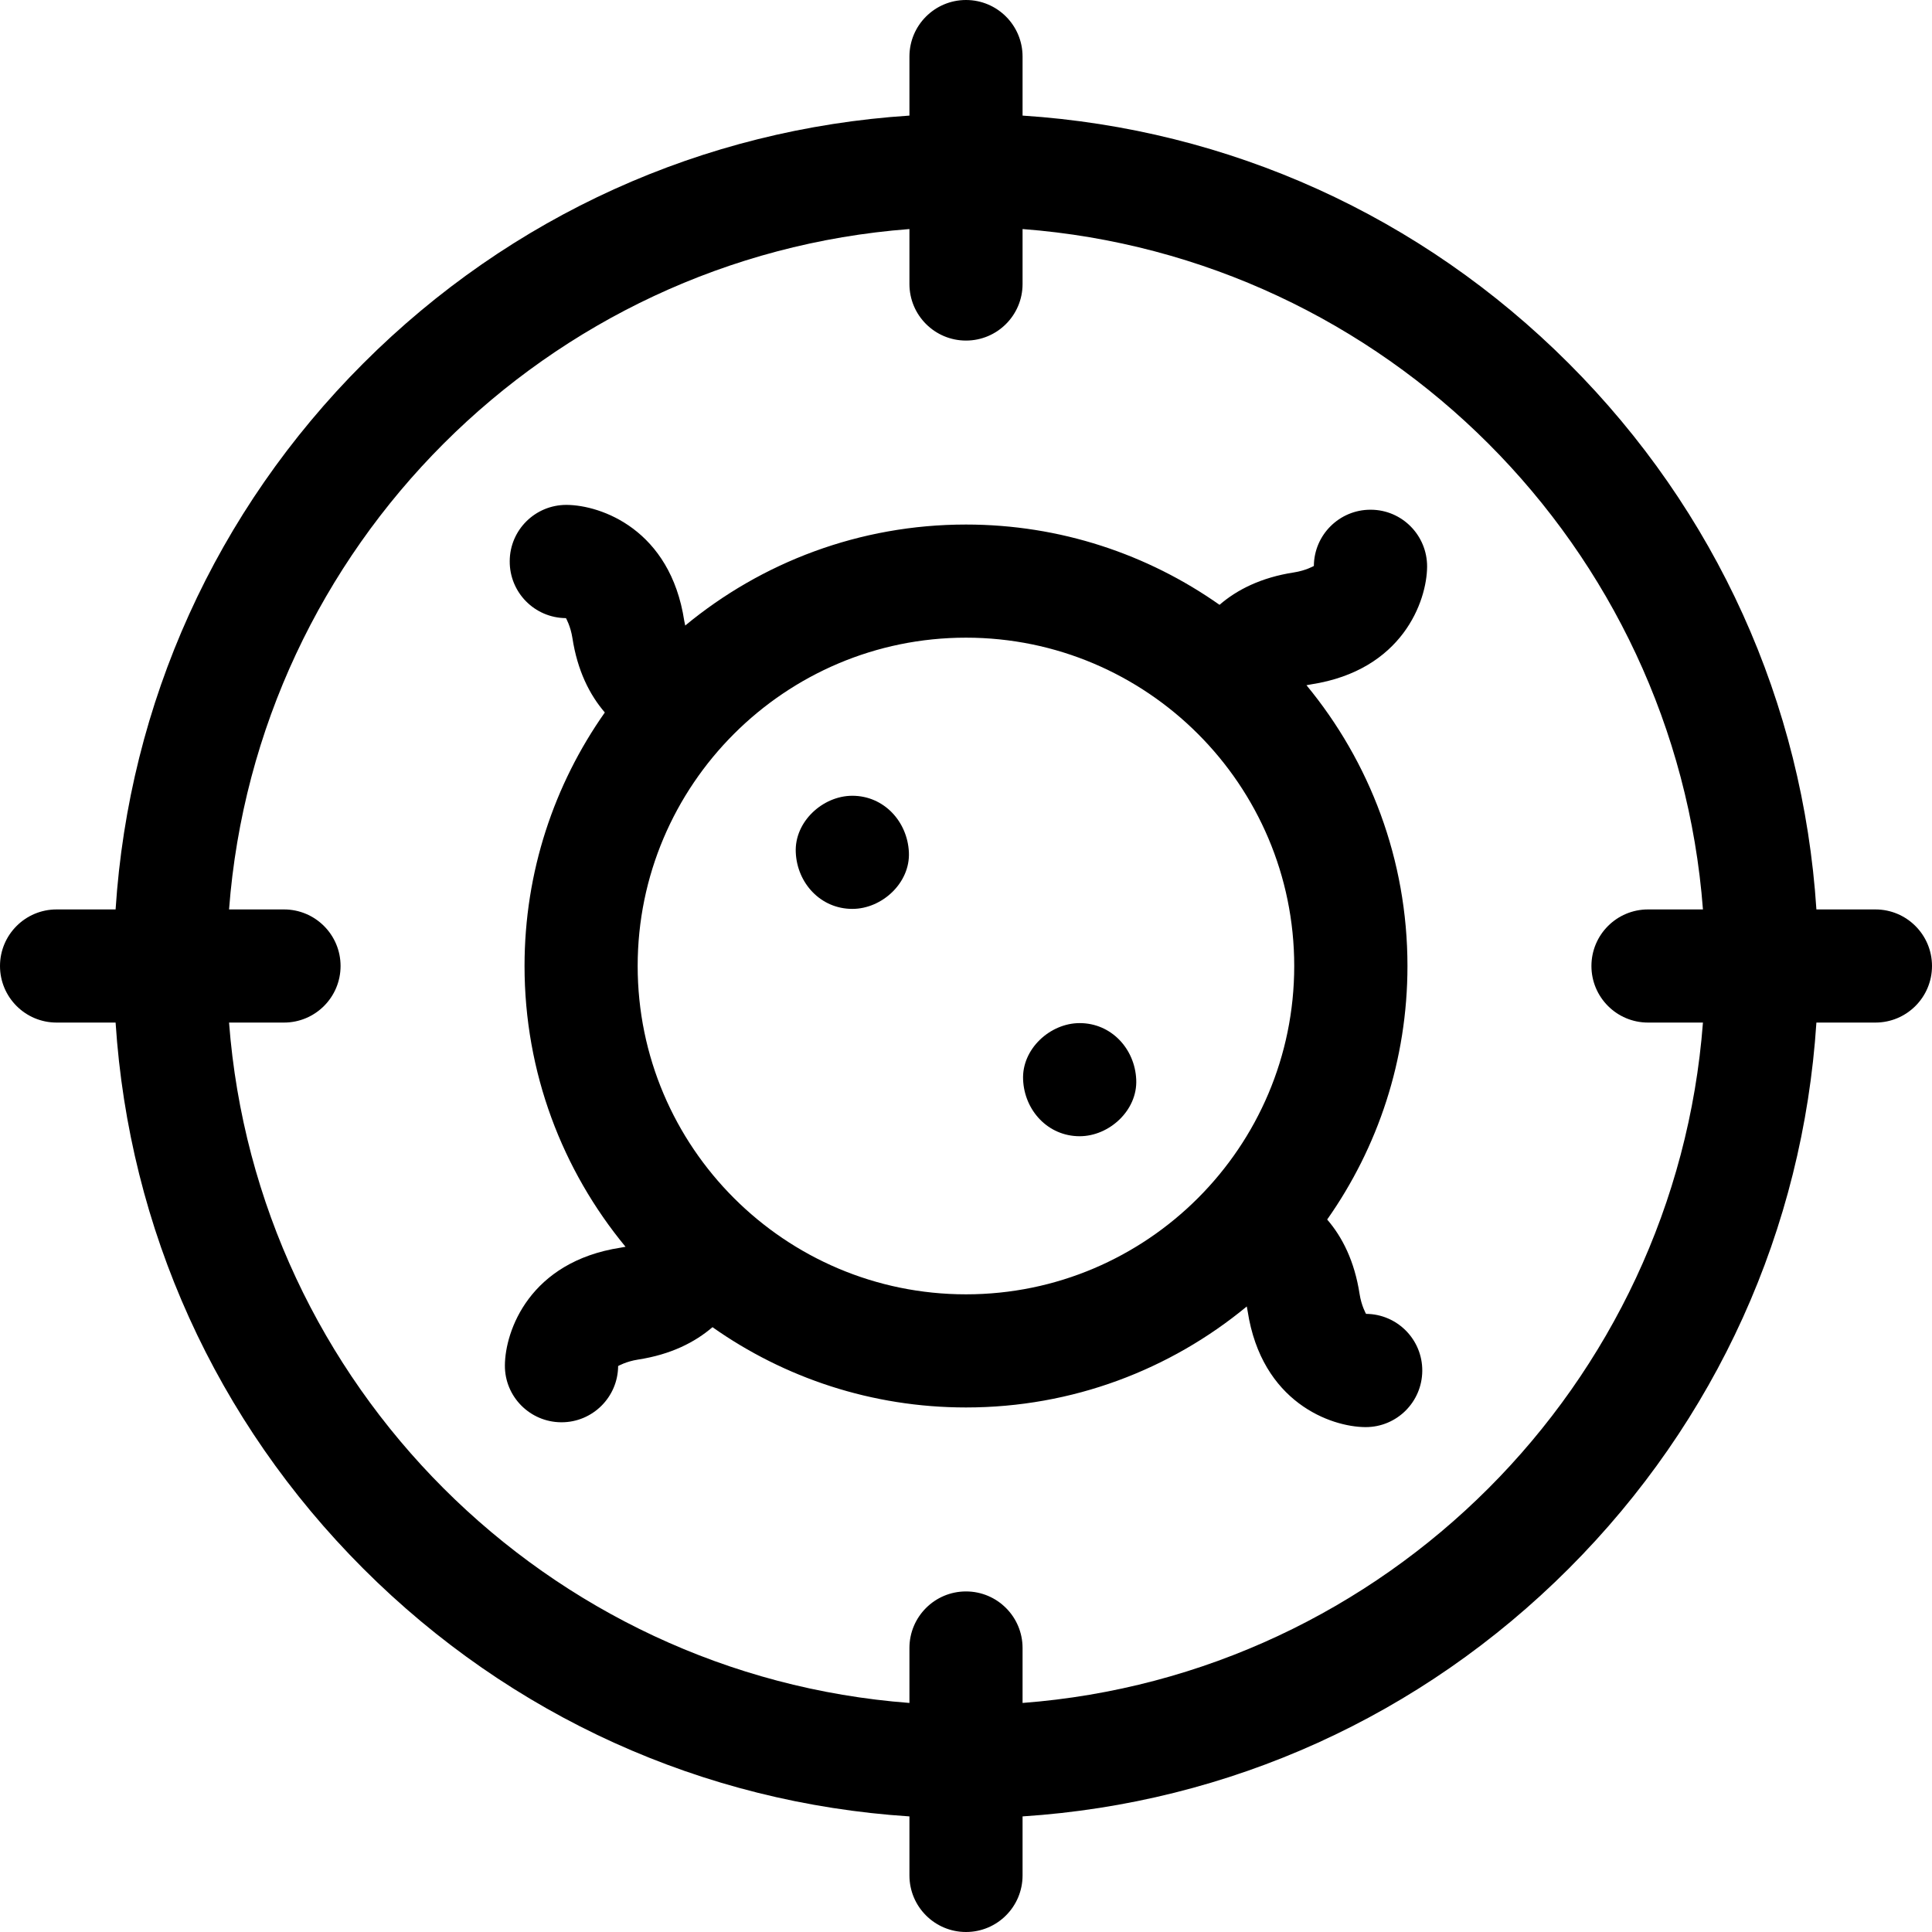 <svg width="18" height="18" viewBox="0 0 18 18" fill="none" xmlns="http://www.w3.org/2000/svg">
<g clip-path="url(#clip0_2069_798)">
<path d="M7.941 7.414C7.665 7.414 7.401 7.656 7.414 7.941C7.426 8.227 7.645 8.468 7.941 8.468C8.217 8.468 8.481 8.226 8.468 7.941C8.455 7.655 8.236 7.414 7.941 7.414Z" fill="black"/>
<path d="M10.059 9.532C9.783 9.532 9.519 9.774 9.532 10.059C9.544 10.345 9.763 10.586 10.059 10.586C10.335 10.586 10.599 10.344 10.586 10.059C10.574 9.773 10.355 9.532 10.059 9.532Z" fill="black"/>
<path d="M13.296 5.279C13.297 4.988 13.063 4.75 12.772 4.749C12.77 4.749 12.769 4.749 12.768 4.749C12.479 4.749 12.243 4.983 12.241 5.273C12.241 5.273 12.166 5.316 12.056 5.333C11.75 5.38 11.525 5.494 11.362 5.635C10.693 5.164 9.878 4.887 9 4.887C8.007 4.887 7.095 5.24 6.384 5.828C6.381 5.813 6.378 5.798 6.375 5.784C6.245 4.934 5.601 4.706 5.279 4.704C5.278 4.704 5.277 4.704 5.276 4.704C4.986 4.704 4.75 4.938 4.749 5.228C4.747 5.52 4.981 5.757 5.273 5.759C5.273 5.759 5.316 5.834 5.333 5.944C5.38 6.25 5.494 6.474 5.635 6.638C5.164 7.307 4.887 8.121 4.887 9C4.887 9.993 5.24 10.904 5.828 11.616C5.813 11.619 5.798 11.622 5.783 11.624C4.934 11.755 4.706 12.399 4.704 12.721C4.702 13.012 4.937 13.249 5.228 13.251H5.232C5.521 13.251 5.757 13.017 5.759 12.727C5.759 12.727 5.834 12.684 5.944 12.667C6.25 12.62 6.474 12.506 6.638 12.365C7.306 12.836 8.121 13.113 9 13.113C9.993 13.113 10.904 12.76 11.616 12.172C11.619 12.187 11.622 12.202 11.624 12.216C11.755 13.066 12.399 13.294 12.72 13.296H12.724C13.014 13.296 13.249 13.062 13.251 12.772C13.253 12.48 13.018 12.243 12.727 12.241C12.727 12.241 12.684 12.166 12.667 12.056C12.62 11.75 12.506 11.525 12.365 11.362C12.836 10.693 13.113 9.879 13.113 9C13.113 8.007 12.76 7.096 12.172 6.384C12.187 6.381 12.202 6.378 12.216 6.376C13.066 6.245 13.294 5.601 13.296 5.279ZM9 12.059C7.313 12.059 5.941 10.687 5.941 9C5.941 7.313 7.313 5.941 9 5.941C10.686 5.941 12.058 7.313 12.058 9C12.058 10.687 10.686 12.059 9 12.059Z" fill="black"/>
<path d="M17.473 8.473H16.923C16.798 6.55 15.99 4.76 14.615 3.385C13.24 2.01 11.45 1.202 9.527 1.077V0.527C9.527 0.236 9.291 0 9 0C8.709 0 8.473 0.236 8.473 0.527V1.077C6.55 1.202 4.76 2.01 3.385 3.385C2.01 4.76 1.202 6.55 1.077 8.473H0.527C0.236 8.473 0 8.709 0 9C0 9.291 0.236 9.527 0.527 9.527H1.077C1.202 11.45 2.01 13.24 3.385 14.615C4.76 15.99 6.55 16.798 8.473 16.923V17.473C8.473 17.764 8.709 18 9 18C9.291 18 9.527 17.764 9.527 17.473V16.923C11.45 16.798 13.24 15.99 14.615 14.615C15.99 13.24 16.798 11.45 16.923 9.527H17.473C17.764 9.527 18 9.291 18 9C18 8.709 17.764 8.473 17.473 8.473ZM15.354 9.527H15.866C15.609 12.905 12.905 15.609 9.527 15.866V15.354C9.527 15.063 9.291 14.827 9 14.827C8.709 14.827 8.473 15.063 8.473 15.354V15.866C5.095 15.609 2.391 12.905 2.134 9.527H2.646C2.937 9.527 3.173 9.291 3.173 9C3.173 8.709 2.937 8.473 2.646 8.473H2.134C2.391 5.095 5.095 2.391 8.473 2.134V2.646C8.473 2.937 8.709 3.173 9 3.173C9.291 3.173 9.527 2.937 9.527 2.646V2.134C12.905 2.391 15.609 5.095 15.866 8.473H15.354C15.063 8.473 14.827 8.709 14.827 9C14.827 9.291 15.063 9.527 15.354 9.527Z" fill="black"/>
</g>
<defs>
<clipPath id="clip0_2069_798">
<rect width="18" height="18" fill="white"/>
</clipPath>
</defs>
</svg>
